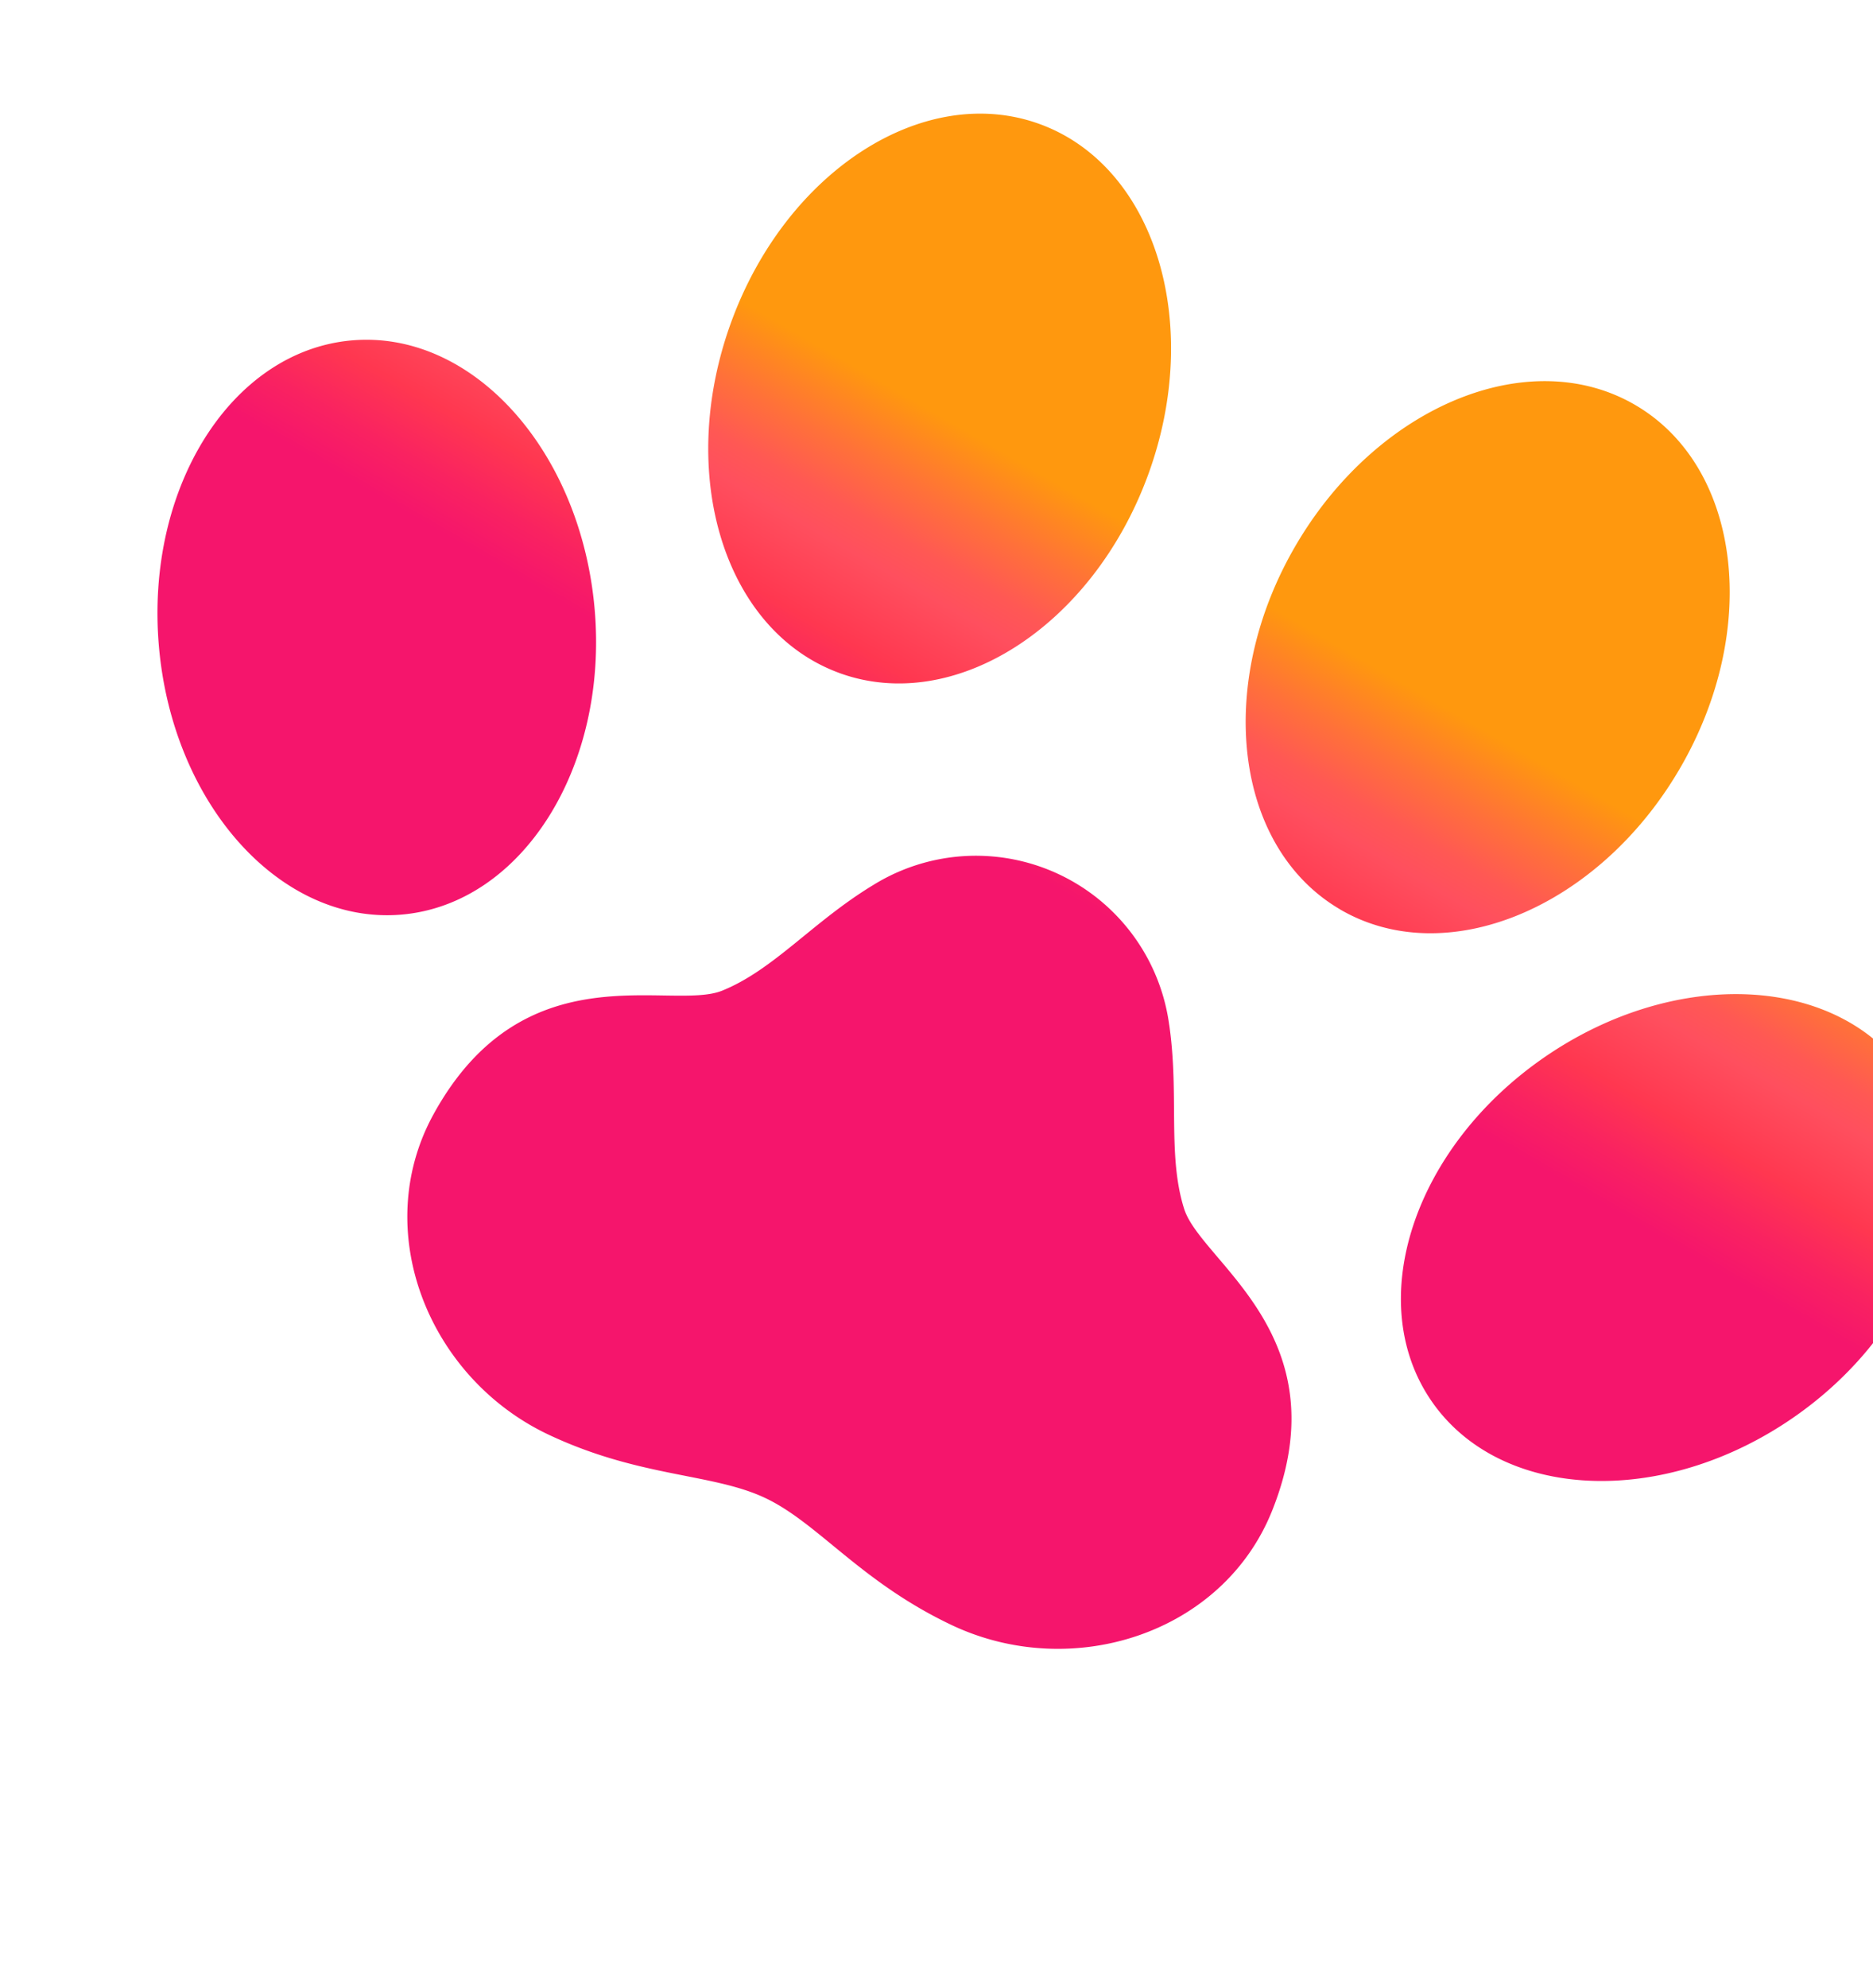 <svg  viewBox="0 0 330 350" xmlns="http://www.w3.org/2000/svg" xmlns:xlink="http://www.w3.org/1999/xlink">
<defs>
<linearGradient id="linear-gradient" x1="46.37" y1="59.71" x2="15.42" y2="6.11" gradientTransform="matrix(1, 0, 0, -1, 0, 64)" gradientUnits="userSpaceOnUse">
<stop offset="0" stop-color="#ff980e"/>
<stop offset="0.21" stop-color="#ff7139"/>
<stop offset="0.36" stop-color="#ff5854"/>
<stop offset="0.46" stop-color="#ff4f5e"/>
<stop offset="0.69" stop-color="#ff3750"/>
<stop offset="0.86" stop-color="#f92261"/>
<stop offset="1" stop-color="#f5156c"/>
</linearGradient>
</defs>
<path d="M 147.86 118.5 c 20.3 7.42 44.65 -8.2 54.42 -34.88 s 1.23 -54.34 -19.06 -61.76 s -44.65 8.15 -54.4 34.88 s -1.24 54.34 19.05 61.76 z m -77.1 42.55 c 21.22 -1.84 36.47 -26 34 -53.88 S 83.24 58.1 62 59.94 S 25.56 85.9 28 113.83 s 21.55 49.06 42.77 47.22 z m 165.28 -0.95 c 18.63 10.94 45.4 -0.05 59.8 -24.55 s 11 -53.25 -7.67 -64.2 s -45.4 0.06 -59.8 24.56 s -10.95 53.24 7.67 64.18 z m 99.77 29.05 c -12.08 -17.55 -40.58 -18.9 -63.67 -3 s -32 43 -19.94 60.54 s 40.58 18.9 63.66 3 s 32.02 -43 19.95 -60.54 z M 205.996 180.46 a 34.349 34.349 90 0 0 -52.15 -24.612 c -10.654 6.461 -17.5 14.91 -26.6 18.592 s -34.86 -7.301 -50.848 21.742 c -11.298 20.51 -0.931 46.445 20.244 56.441 c 16.1 7.595 28.84 6.741 38.185 11.158 s 16.8 14.784 32.9 22.4 c 21.175 9.989 47.789 1.512 56.441 -20.251 c 12.25 -30.8 -12.565 -43.645 -15.54 -53.074 s -0.84 -20.069 -2.625 -32.396 z" fill="url(#linear-gradient)"/>
</svg>